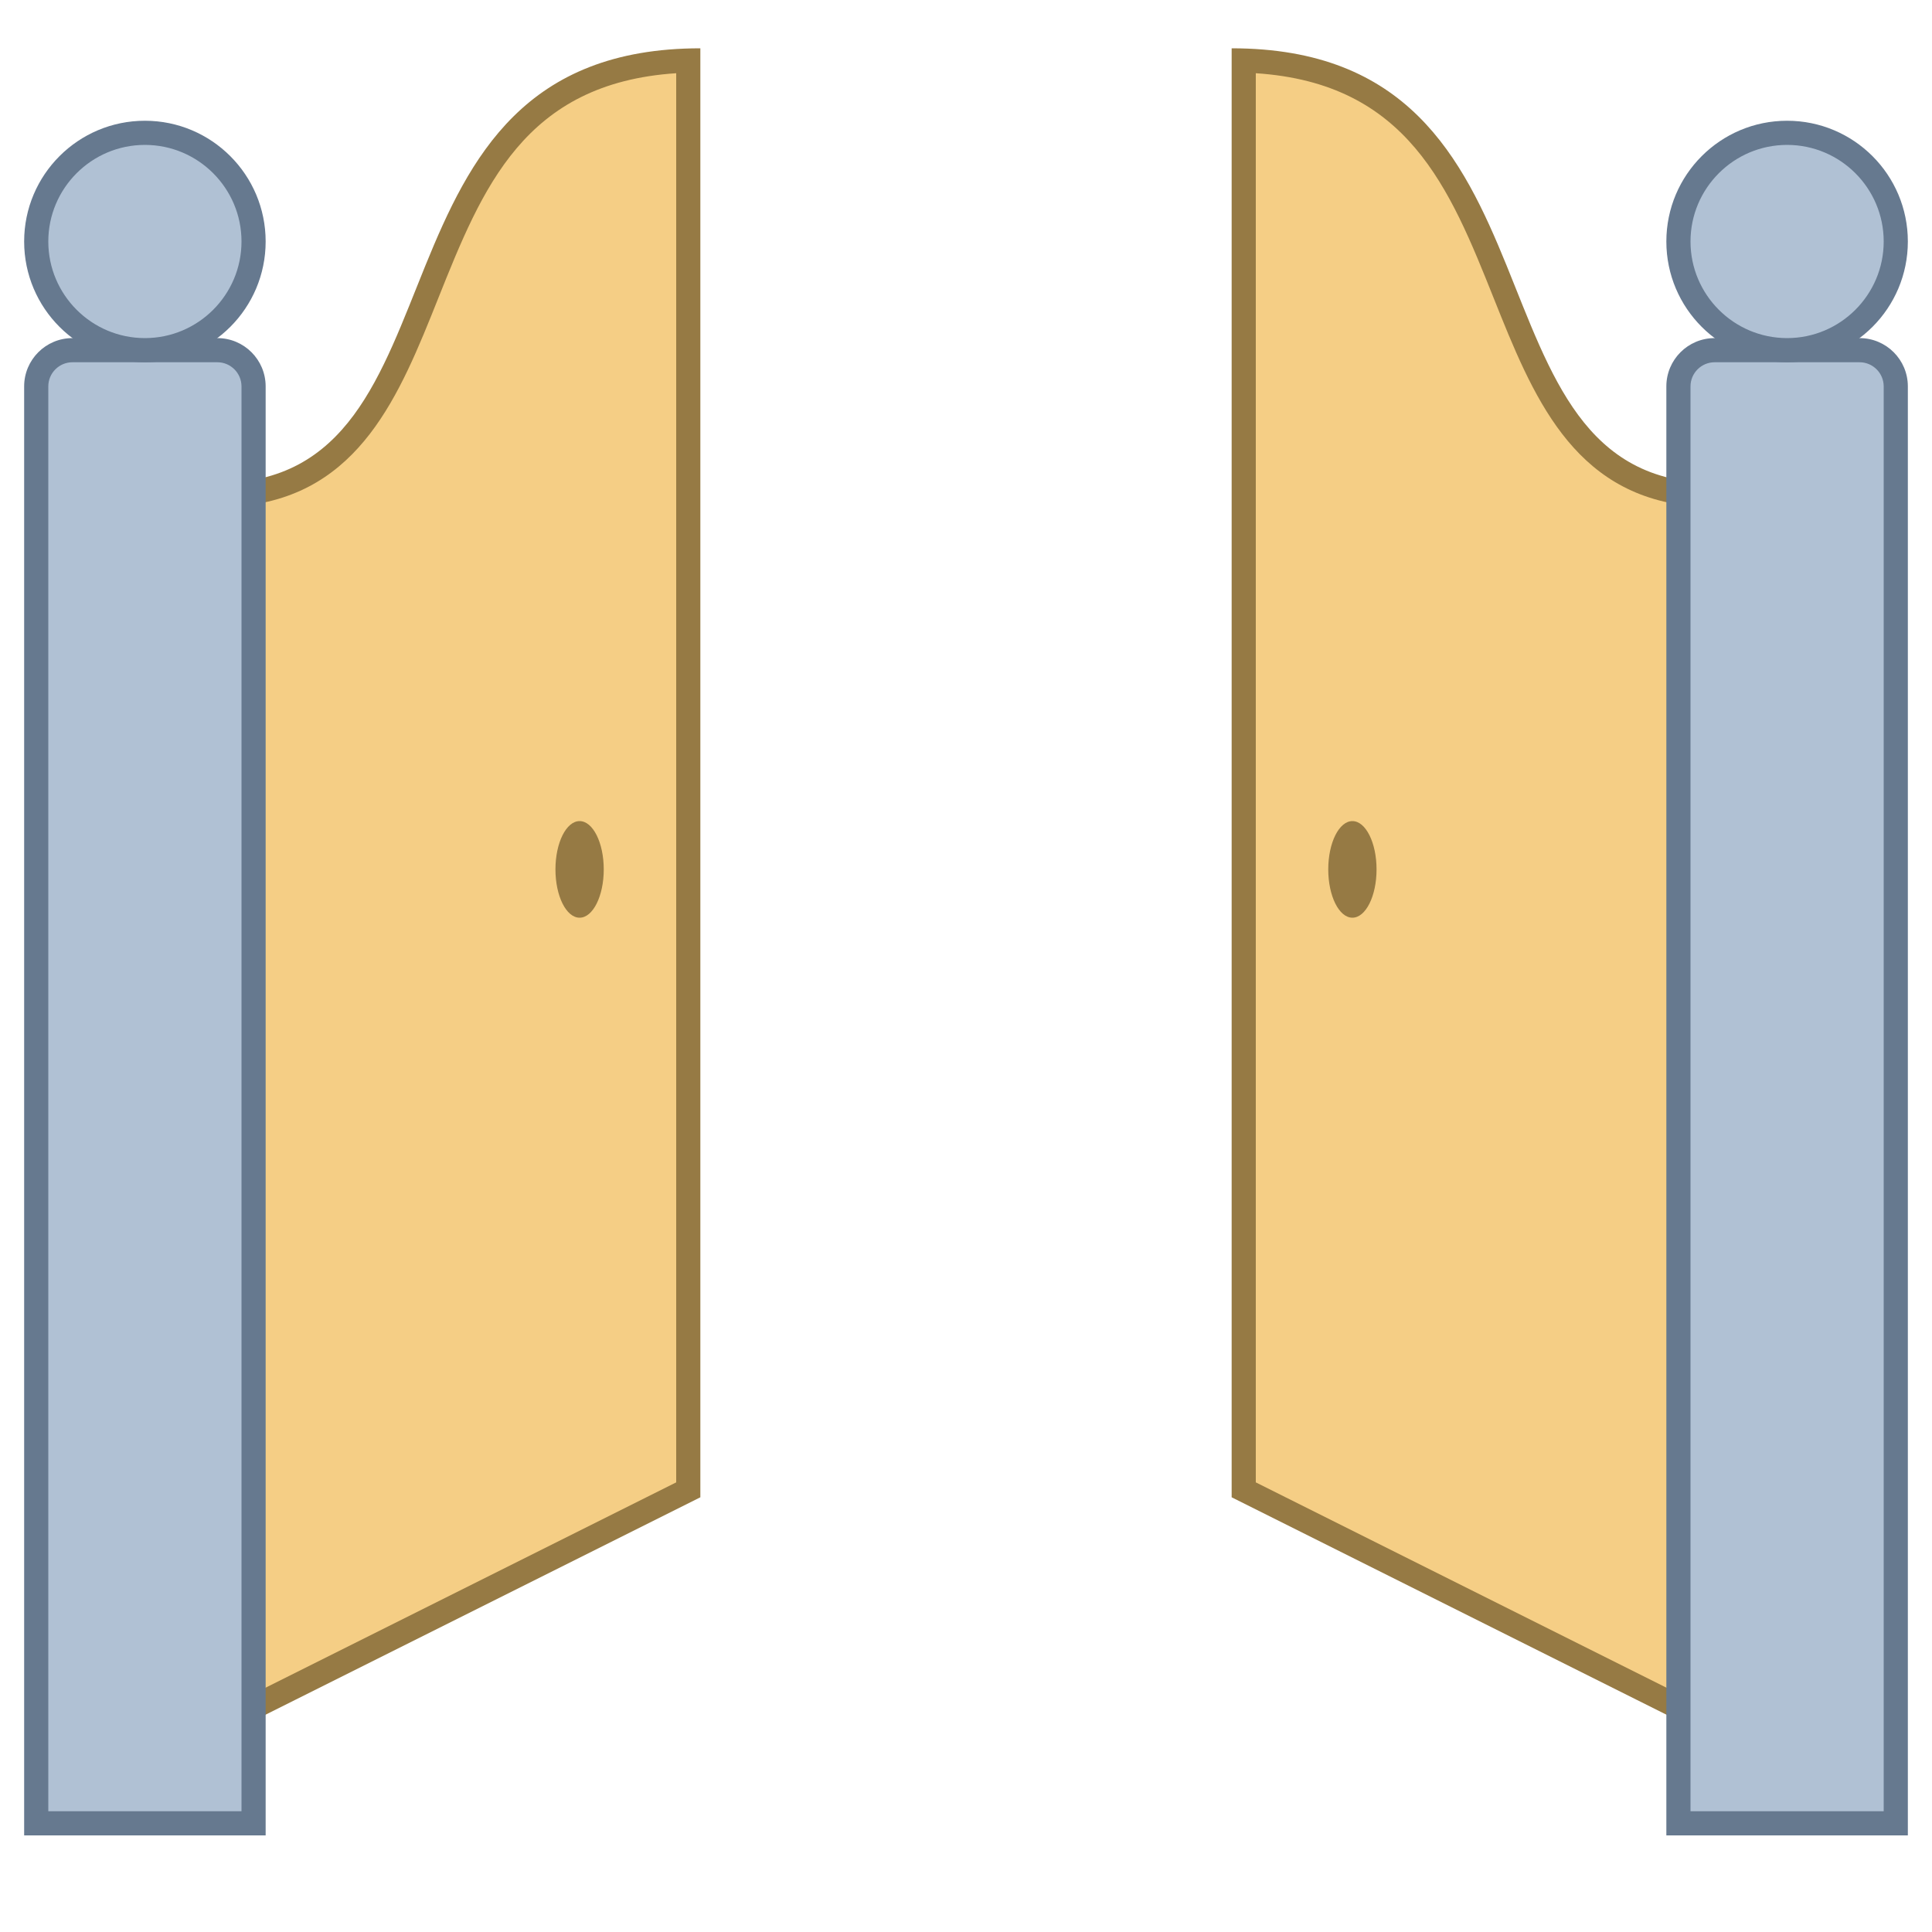 <svg version="1.1" xmlns="http://www.w3.org/2000/svg" xmlns:xlink="http://www.w3.org/1999/xlink" x="0px" y="0px" viewBox="0 0 80 80" style="enable-background:new 0 0 80 80;" xml:space="preserve">
<g>
	<path style="fill:#F5CE85;" d="M51.5,61.691V2.508c7.043,0.216,8.963,5.019,10.821,9.667c1.584,3.963,3.219,8.056,8.179,8.312
		v50.704L51.5,61.691z"></path>
	<g>
		<path style="fill:#967A44;" d="M52,3.032c6.292,0.411,8.026,4.749,9.857,9.328c1.594,3.988,3.238,8.104,8.143,8.592v49.43l-18-9
			V3.032 M51,2v60l20,10V20C60.179,20,65.52,2,51,2L51,2z"></path>
	</g>
</g>
<g>
	<ellipse style="fill:#967A44;" cx="56" cy="36" rx="1" ry="2"></ellipse>
</g>
<g>
	<path style="fill:#F5CE85;" d="M9.5,20.487c4.96-0.257,6.595-4.35,8.179-8.312c1.857-4.648,3.777-9.451,10.821-9.667v59.184
		l-19,9.5V20.487z"></path>
	<g>
		<path style="fill:#967A44;" d="M28,3.032v58.35l-18,9v-49.43c4.905-0.488,6.55-4.604,8.143-8.592
			C19.974,7.78,21.708,3.442,28,3.032 M29,2C14.48,2,19.821,20,9,20v52l20-10V2L29,2z"></path>
	</g>
</g>
<g>
	<path style="fill:#B0C1D4;" d="M1.5,75.5V16c0-0.827,0.673-1.5,1.5-1.5h6c0.827,0,1.5,0.673,1.5,1.5v59.5H1.5z"></path>
	<path style="fill:#66798F;" d="M9,15c0.551,0,1,0.449,1,1v59H2V16c0-0.551,0.449-1,1-1H9 M9,14H3c-1.105,0-2,0.895-2,2v60h10V16
		C11,14.895,10.105,14,9,14L9,14z"></path>
</g>
<g>
	<circle style="fill:#B0C1D4;" cx="6" cy="10" r="4.5"></circle>
	<path style="fill:#66798F;" d="M6,6c2.206,0,4,1.794,4,4s-1.794,4-4,4s-4-1.794-4-4S3.794,6,6,6 M6,5c-2.761,0-5,2.239-5,5
		s2.239,5,5,5s5-2.239,5-5S8.761,5,6,5L6,5z"></path>
</g>
<g>
	<path style="fill:#B0C1D4;" d="M69.5,75.5V16c0-0.827,0.673-1.5,1.5-1.5h6c0.827,0,1.5,0.673,1.5,1.5v59.5H69.5z"></path>
	<path style="fill:#66798F;" d="M77,15c0.551,0,1,0.449,1,1v59h-8V16c0-0.551,0.449-1,1-1H77 M77,14h-6c-1.105,0-2,0.895-2,2v60h10
		V16C79,14.895,78.105,14,77,14L77,14z"></path>
</g>
<g>
	<circle style="fill:#B0C1D4;" cx="74" cy="10" r="4.5"></circle>
	<path style="fill:#66798F;" d="M74,6c2.206,0,4,1.794,4,4s-1.794,4-4,4s-4-1.794-4-4S71.794,6,74,6 M74,5c-2.761,0-5,2.239-5,5
		s2.239,5,5,5s5-2.239,5-5S76.761,5,74,5L74,5z"></path>
</g>
<g>
	<ellipse style="fill:#967A44;" cx="24" cy="36" rx="1" ry="2"></ellipse>
</g>
</svg>